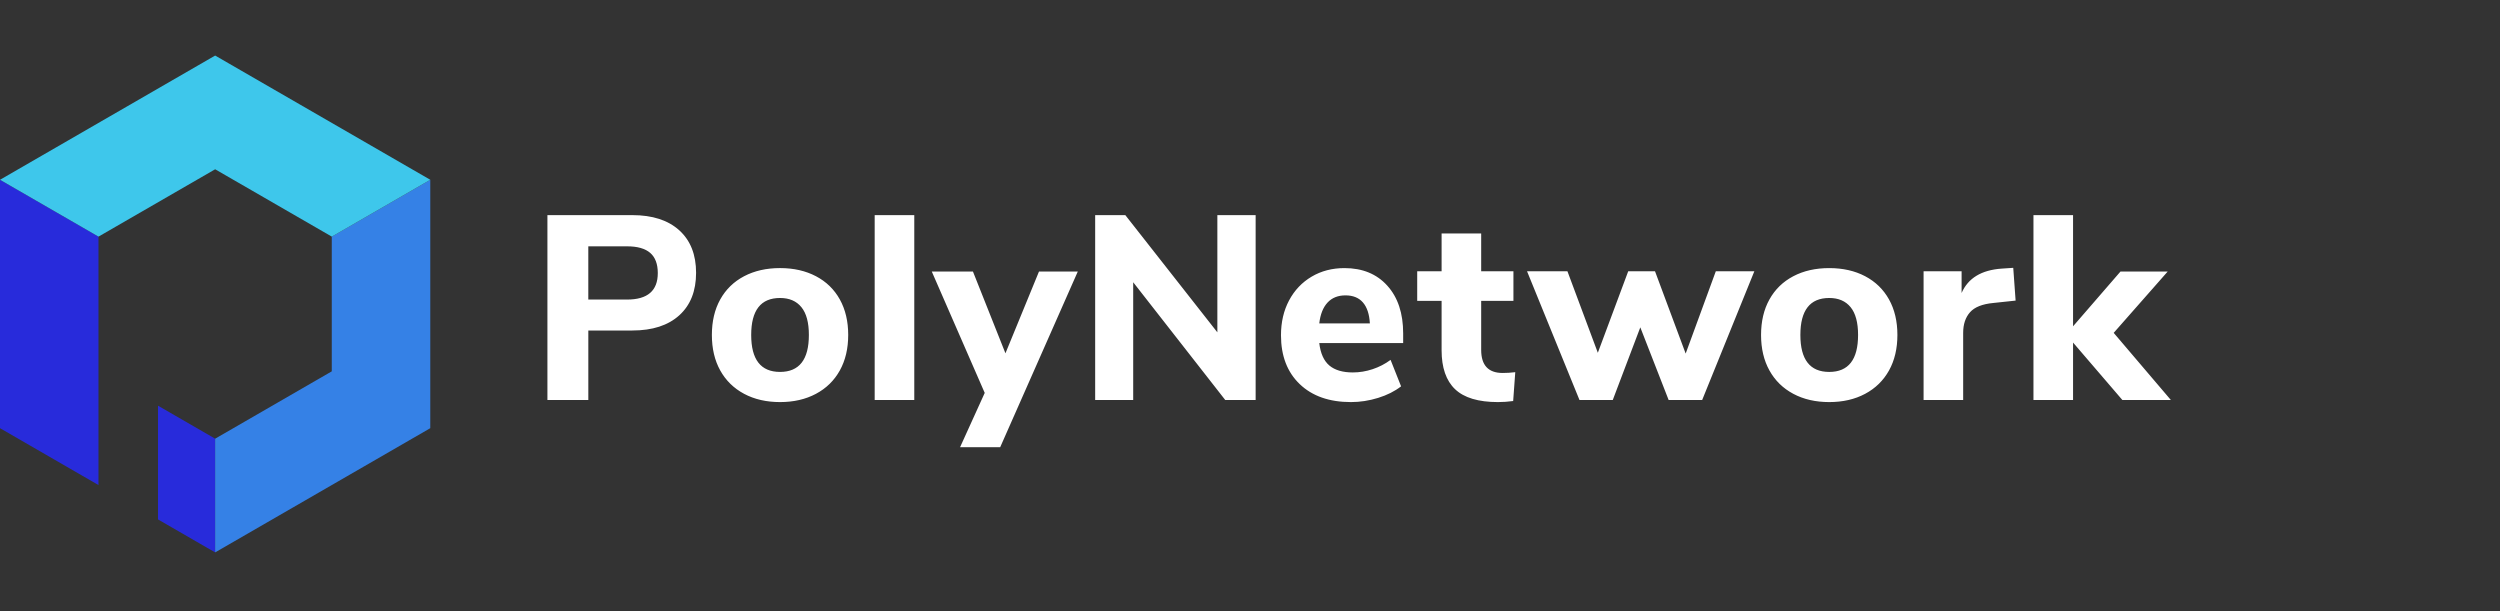 <svg width="180" height="44" viewBox="0 0 180 44" fill="none" xmlns="http://www.w3.org/2000/svg">
<rect x="0" y="0" width="180" height="44" fill="#333333" stroke="none"/>
<path fill-rule="evenodd" clip-rule="evenodd" d="M11.377 37.399L14.836 39.396L15.49 39.773V31.585L11.377 29.21V37.399Z" fill="#282BDB"/>
<path fill-rule="evenodd" clip-rule="evenodd" d="M0 30.829L7.091 34.924V17.037L0 12.943V30.829Z" fill="#282BDB"/>
<path fill-rule="evenodd" clip-rule="evenodd" d="M23.888 17.037V26.736L15.49 31.586V39.773L30.98 30.829V12.944L23.888 17.037Z" fill="#3581E6"/>
<path fill-rule="evenodd" clip-rule="evenodd" d="M15.49 4L0.001 12.944L7.092 17.037L15.491 12.188L23.889 17.037L30.98 12.944L15.491 4H15.49Z" fill="#3EC7EB"/>
<path fill-rule="evenodd" clip-rule="evenodd" d="M45.153 21.568C46.625 21.568 47.361 20.933 47.361 19.662C47.361 19.008 47.178 18.523 46.814 18.208C46.448 17.893 45.895 17.736 45.153 17.736H42.358V21.568H45.153ZM39.414 15.489H45.53C46.977 15.489 48.104 15.854 48.91 16.584C49.715 17.315 50.118 18.334 50.118 19.642C50.118 20.951 49.715 21.971 48.91 22.701C48.104 23.431 46.977 23.796 45.53 23.796H42.359V28.799H39.414V15.489ZM58.239 24.117C58.239 23.223 58.06 22.556 57.701 22.116C57.342 21.675 56.83 21.455 56.163 21.455C54.778 21.455 54.086 22.342 54.086 24.117C54.086 25.891 54.778 26.778 56.163 26.778C57.547 26.778 58.239 25.891 58.239 24.117ZM53.576 28.355C52.834 27.959 52.261 27.399 51.858 26.675C51.455 25.951 51.255 25.098 51.255 24.117C51.255 23.135 51.455 22.282 51.858 21.558C52.261 20.835 52.834 20.278 53.576 19.888C54.319 19.498 55.181 19.302 56.163 19.302C57.144 19.302 58.006 19.498 58.749 19.888C59.492 20.278 60.064 20.835 60.467 21.558C60.869 22.282 61.071 23.135 61.071 24.117C61.071 25.098 60.869 25.951 60.467 26.675C60.064 27.399 59.492 27.959 58.749 28.355C58.006 28.751 57.144 28.95 56.163 28.95C55.181 28.95 54.319 28.751 53.576 28.355ZM65.828 28.799H62.977V15.489H65.828V28.799ZM74.808 19.548H77.602L72.015 32.196H69.126L70.9 28.289L67.087 19.548H70.051L72.392 25.438L74.808 19.548ZM94.987 23.286C95.063 22.632 95.261 22.132 95.582 21.786C95.903 21.439 96.334 21.267 96.875 21.267C97.417 21.267 97.835 21.436 98.13 21.776C98.426 22.116 98.593 22.619 98.631 23.286H94.987ZM94.987 24.702H101.028V24.004C101.028 22.556 100.647 21.411 99.886 20.568C99.125 19.724 98.096 19.303 96.8 19.303C95.919 19.303 95.131 19.508 94.44 19.917C93.748 20.326 93.206 20.895 92.816 21.625C92.427 22.355 92.231 23.192 92.231 24.136C92.231 25.621 92.68 26.795 93.581 27.657C94.481 28.519 95.711 28.95 97.271 28.95C97.926 28.95 98.577 28.849 99.226 28.648C99.874 28.447 100.424 28.17 100.878 27.817L100.122 25.911C99.732 26.2 99.3 26.424 98.829 26.581C98.357 26.738 97.882 26.816 97.403 26.816C96.674 26.816 96.111 26.65 95.714 26.317C95.318 25.983 95.075 25.445 94.987 24.702ZM109.099 26.797L108.948 28.874C108.583 28.924 108.218 28.95 107.853 28.95C106.444 28.95 105.415 28.641 104.767 28.024C104.118 27.408 103.795 26.47 103.795 25.212V21.662H102.039V19.53H103.795V16.811H106.645V19.53H108.967V21.662H106.645V25.193C106.645 26.3 107.161 26.854 108.193 26.854C108.483 26.854 108.785 26.835 109.099 26.797ZM126.314 19.529H123.539L121.368 25.457L119.16 19.529H117.233L115.044 25.4L112.854 19.529H109.946L113.722 28.798H116.12L118.102 23.569L120.141 28.798H122.557L126.314 19.529ZM133.781 24.117C133.781 23.223 133.602 22.556 133.243 22.116C132.884 21.675 132.371 21.455 131.705 21.455C130.319 21.455 129.627 22.342 129.627 24.117C129.627 25.891 130.319 26.779 131.705 26.779C133.089 26.779 133.781 25.891 133.781 24.117ZM129.118 28.355C128.375 27.959 127.802 27.399 127.4 26.675C126.997 25.952 126.796 25.098 126.796 24.117C126.796 23.135 126.997 22.282 127.4 21.559C127.802 20.835 128.375 20.279 129.118 19.888C129.861 19.498 130.723 19.303 131.705 19.303C132.686 19.303 133.548 19.498 134.29 19.888C135.033 20.279 135.605 20.835 136.009 21.559C136.411 22.282 136.613 23.135 136.613 24.117C136.613 25.098 136.411 25.952 136.009 26.675C135.605 27.399 135.033 27.959 134.29 28.355C133.548 28.751 132.686 28.95 131.705 28.95C130.723 28.95 129.861 28.751 129.118 28.355ZM143.52 21.814L145.124 21.643L144.954 19.284L144.124 19.34C142.664 19.441 141.701 20.026 141.235 21.096V19.529H138.498V28.798H141.348V23.966C141.348 23.349 141.512 22.855 141.84 22.484C142.167 22.113 142.727 21.889 143.52 21.814ZM156.301 28.798H152.809L149.26 24.664V28.798H146.409V15.489H149.26V23.494L152.677 19.548H156.076L152.186 23.966L156.301 28.798ZM90.406 15.489H87.65V23.928L81.023 15.489H78.852V28.798H81.59V20.322L88.216 28.798H90.406V15.489Z" fill="white"/>
</svg>
